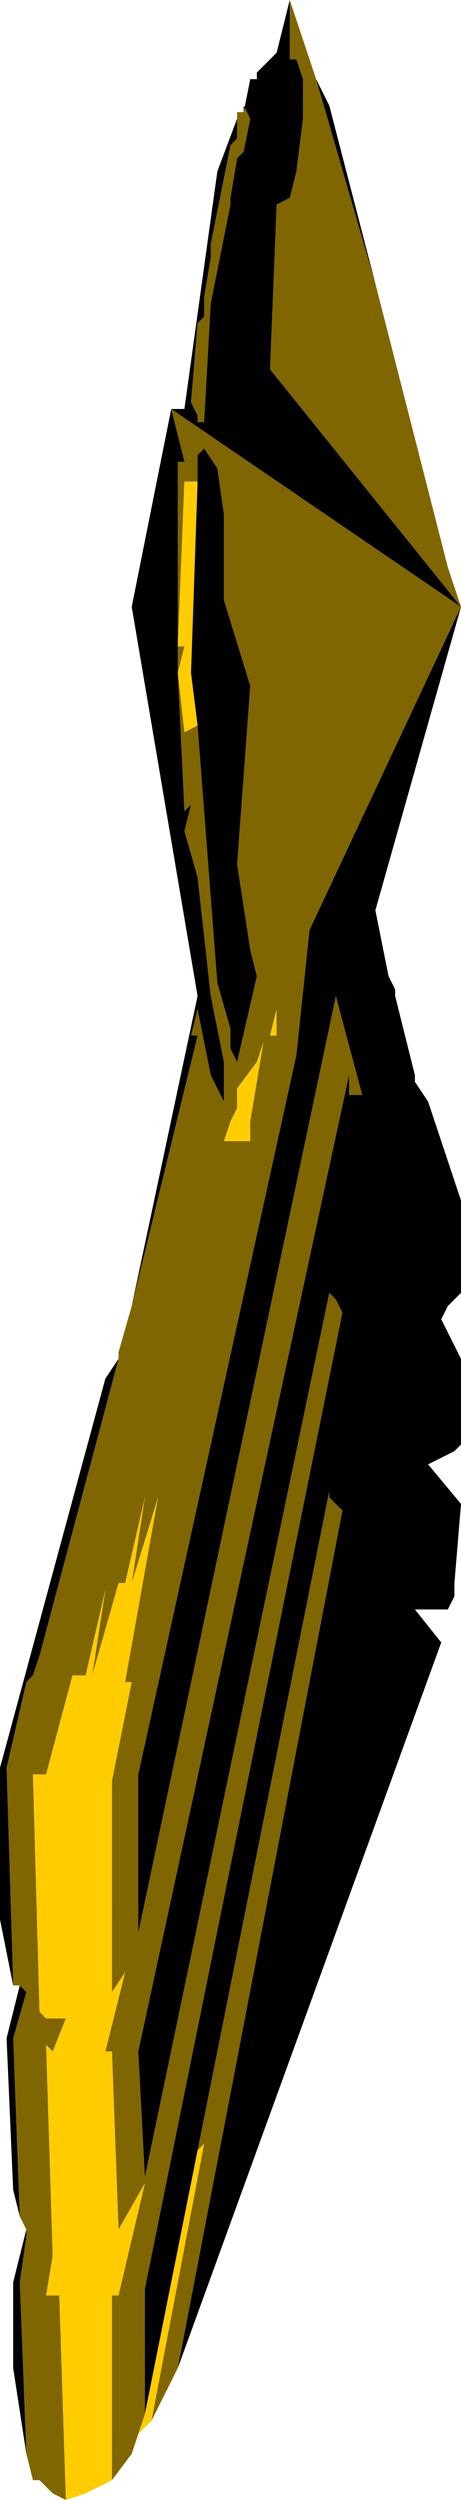 <?xml version="1.0" encoding="UTF-8" standalone="no"?>
<svg xmlns:ffdec="https://www.free-decompiler.com/flash" xmlns:xlink="http://www.w3.org/1999/xlink" ffdec:objectType="shape" height="18.95px" width="3.5px" xmlns="http://www.w3.org/2000/svg">
  <g transform="matrix(1.0, 0.0, 0.0, 1.0, -7.9, 1.7)">
    <path d="M9.75 -0.85 L9.75 -0.9 9.8 -0.8 9.75 -0.55 9.7 -0.5 9.65 -0.2 9.65 -0.15 9.5 0.6 9.45 1.5 9.4 1.5 9.4 1.45 9.35 1.35 9.4 0.75 9.45 0.7 9.45 0.55 9.5 0.25 9.5 0.15 9.65 -0.6 9.7 -0.65 9.7 -0.8 9.7 -0.85 9.75 -0.85 M9.2 1.4 L11.4 2.9 9.95 1.1 10.0 -0.15 10.1 -0.2 10.15 -0.4 10.2 -0.8 10.2 -1.1 10.15 -1.25 10.1 -1.25 10.1 -1.7 10.3 -1.1 10.75 0.45 11.3 2.6 11.4 2.9 10.25 5.35 10.15 6.3 8.95 11.75 8.95 12.95 10.45 5.85 10.65 6.6 10.55 6.6 10.55 6.45 8.95 13.85 9.0 14.8 10.4 8.1 10.45 8.15 10.5 8.25 9.0 15.65 9.0 16.6 8.95 16.75 8.9 16.9 8.75 17.1 8.75 15.7 8.8 15.7 9.0 14.85 8.8 15.2 8.75 13.85 8.7 13.85 8.85 13.25 8.75 13.4 8.75 11.8 8.9 11.05 8.85 11.05 9.1 9.65 8.9 10.3 9.0 9.65 8.85 10.3 8.8 10.3 8.6 11.0 8.7 10.35 8.55 11.0 8.45 11.0 8.25 11.75 8.15 11.75 8.2 13.55 8.25 13.6 8.4 13.6 8.3 13.85 8.25 13.8 8.3 15.4 8.25 15.7 8.35 15.7 8.4 17.25 8.3 17.2 8.2 17.1 8.15 17.1 8.1 16.9 8.05 15.6 8.1 15.25 8.1 15.2 8.05 15.1 8.0 13.75 8.1 13.4 8.05 13.35 8.0 13.35 7.95 11.7 8.1 11.05 8.15 11.0 8.2 10.85 8.8 8.6 8.8 8.55 8.9 8.2 9.4 6.15 9.35 6.15 9.4 5.95 9.5 6.45 9.6 6.65 9.6 6.35 9.5 5.85 9.4 4.95 9.3 4.6 9.35 4.4 9.3 4.45 9.25 3.4 9.3 3.85 9.4 3.8 9.55 5.75 9.65 6.1 9.65 6.25 9.7 6.35 9.85 5.7 9.8 5.5 9.7 4.85 9.8 3.5 9.6 2.85 9.6 2.2 9.55 1.85 9.45 1.7 9.4 1.75 9.4 1.95 9.3 1.95 9.25 3.2 9.25 1.8 9.3 1.8 9.2 1.4 M9.25 16.25 L9.05 16.65 9.45 14.55 9.4 14.6 10.4 9.6 10.4 9.65 10.5 9.75 9.25 16.25 M10.0 5.95 L9.95 6.15 10.0 6.15 10.0 5.95 M9.25 3.2 L9.3 3.2 9.25 3.4 9.25 3.2 M9.85 6.35 L9.7 6.55 9.7 6.7 9.65 6.8 9.6 6.95 9.8 6.95 9.8 6.8 9.9 6.2 9.85 6.35" fill="#7f6600" fill-rule="evenodd" stroke="none"/>
    <path d="M9.75 -0.85 L9.8 -1.1 9.85 -1.1 9.85 -1.15 10.0 -1.3 10.1 -1.7 10.1 -1.25 10.15 -1.25 10.2 -1.1 10.2 -0.8 10.15 -0.4 10.1 -0.2 10.0 -0.15 9.95 1.1 11.4 2.9 9.2 1.4 9.3 1.4 9.55 -0.4 9.7 -0.8 9.7 -0.65 9.65 -0.6 9.5 0.15 9.5 0.25 9.45 0.55 9.45 0.7 9.4 0.75 9.35 1.35 9.4 1.45 9.4 1.5 9.45 1.5 9.5 0.6 9.65 -0.15 9.65 -0.2 9.7 -0.5 9.75 -0.55 9.8 -0.8 9.75 -0.9 9.75 -0.85 M10.3 -1.1 L10.4 -0.9 10.75 0.45 10.3 -1.1 M11.4 2.9 L10.75 5.2 10.85 5.7 10.9 5.8 10.9 5.85 11.05 6.45 11.05 6.5 11.15 6.65 11.4 7.4 11.4 8.1 11.3 8.2 11.25 8.3 11.4 8.6 11.4 9.25 11.35 9.3 11.15 9.4 11.4 9.7 11.35 10.3 11.35 10.4 11.3 10.5 11.05 10.5 11.25 10.75 9.25 16.25 10.5 9.75 10.4 9.65 10.4 9.6 9.4 14.6 9.0 16.6 9.0 15.65 10.5 8.25 10.45 8.15 10.4 8.1 9.0 14.8 8.95 13.85 10.55 6.45 10.55 6.6 10.65 6.6 10.45 5.85 8.95 12.95 8.95 11.75 10.15 6.3 10.25 5.35 11.4 2.9 M8.1 16.9 L8.0 16.25 8.0 15.6 8.1 15.2 8.1 15.25 8.05 15.6 8.1 16.9 M8.05 15.1 L8.0 14.9 7.95 13.75 8.05 13.35 8.1 13.4 8.0 13.75 8.05 15.1 M8.0 13.35 L7.9 12.85 7.9 11.7 8.7 8.75 8.8 8.6 8.2 10.85 8.15 11.0 8.1 11.05 7.95 11.7 8.0 13.35 M8.9 8.2 L9.4 5.85 8.9 2.9 9.2 1.4 9.3 1.8 9.25 1.8 9.25 3.2 9.25 3.4 9.3 4.45 9.35 4.4 9.3 4.6 9.4 4.95 9.5 5.85 9.6 6.35 9.6 6.65 9.5 6.45 9.4 5.95 9.35 6.15 9.4 6.15 8.9 8.2 M9.4 1.95 L9.4 1.75 9.45 1.7 9.55 1.85 9.6 2.2 9.6 2.85 9.8 3.5 9.7 4.85 9.8 5.5 9.85 5.7 9.7 6.35 9.65 6.25 9.65 6.1 9.55 5.75 9.4 3.8 9.35 3.4 9.4 1.95" fill="#000000" fill-rule="evenodd" stroke="none"/>
    <path d="M9.05 16.65 L8.95 16.75 9.0 16.6 9.4 14.6 9.45 14.55 9.05 16.65 M8.75 17.1 L8.55 17.2 8.4 17.25 8.35 15.7 8.25 15.7 8.3 15.4 8.25 13.8 8.3 13.85 8.4 13.6 8.25 13.6 8.2 13.55 8.15 11.75 8.25 11.75 8.45 11.0 8.55 11.0 8.7 10.35 8.6 11.0 8.8 10.3 8.85 10.3 9.0 9.65 8.9 10.3 9.1 9.65 8.85 11.05 8.9 11.05 8.75 11.8 8.75 13.4 8.85 13.25 8.7 13.85 8.75 13.85 8.8 15.2 9.0 14.85 8.8 15.7 8.75 15.7 8.75 17.1 M9.25 3.2 L9.3 1.95 9.4 1.95 9.35 3.4 9.4 3.8 9.3 3.85 9.25 3.4 9.3 3.2 9.25 3.2 M10.0 5.95 L10.0 6.15 9.95 6.15 10.0 5.95 M9.85 6.35 L9.9 6.2 9.8 6.8 9.8 6.95 9.6 6.95 9.65 6.8 9.7 6.7 9.7 6.55 9.85 6.35" fill="#ffcc00" fill-rule="evenodd" stroke="none"/>
  </g>
</svg>
